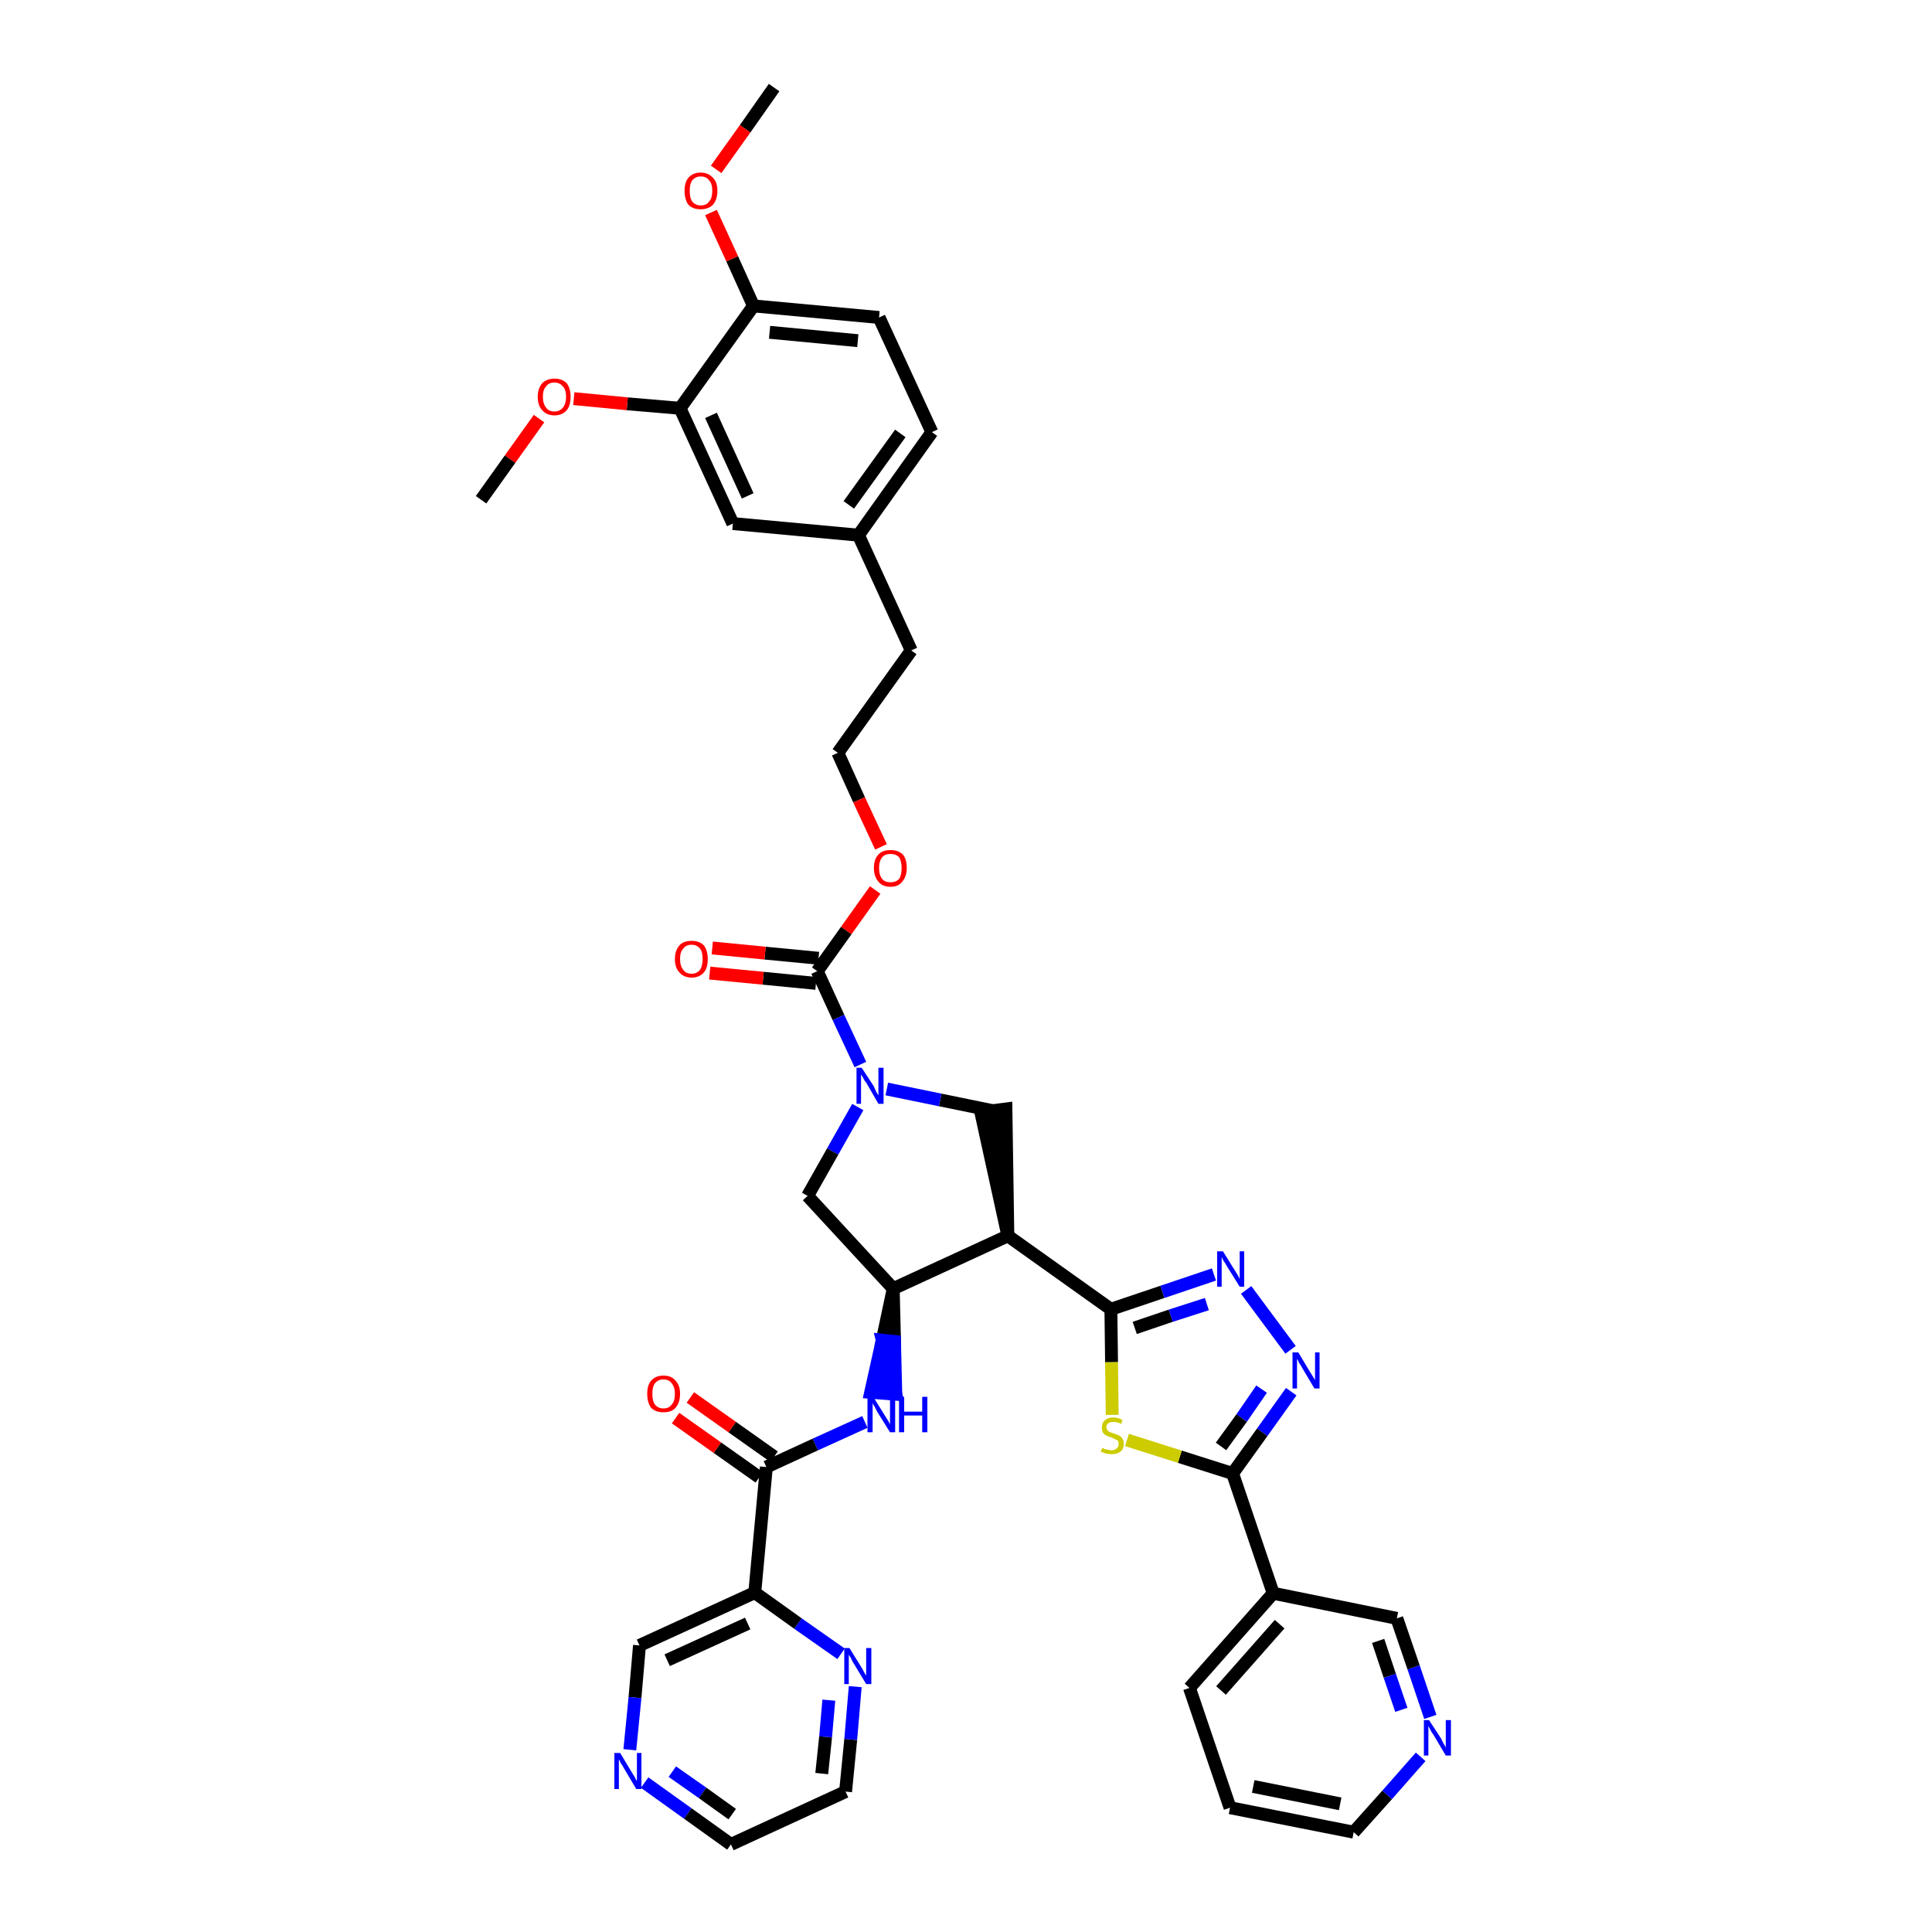 <?xml version='1.0' encoding='iso-8859-1'?>
<svg version='1.1' baseProfile='full'
              xmlns='http://www.w3.org/2000/svg'
                      xmlns:rdkit='http://www.rdkit.org/xml'
                      xmlns:xlink='http://www.w3.org/1999/xlink'
                  xml:space='preserve'
width='300px' height='300px' viewBox='0 0 300 300'>
<!-- END OF HEADER -->
<path class='bond-0 atom-0 atom-1' d='M 120.2,13.6 L 115.7,20.0' style='fill:none;fill-rule:evenodd;stroke:#000000;stroke-width:2.0px;stroke-linecap:butt;stroke-linejoin:miter;stroke-opacity:1' />
<path class='bond-0 atom-0 atom-1' d='M 115.7,20.0 L 111.2,26.3' style='fill:none;fill-rule:evenodd;stroke:#FF0000;stroke-width:2.0px;stroke-linecap:butt;stroke-linejoin:miter;stroke-opacity:1' />
<path class='bond-1 atom-1 atom-2' d='M 110.4,33.0 L 113.7,40.2' style='fill:none;fill-rule:evenodd;stroke:#FF0000;stroke-width:2.0px;stroke-linecap:butt;stroke-linejoin:miter;stroke-opacity:1' />
<path class='bond-1 atom-1 atom-2' d='M 113.7,40.2 L 117.0,47.5' style='fill:none;fill-rule:evenodd;stroke:#000000;stroke-width:2.0px;stroke-linecap:butt;stroke-linejoin:miter;stroke-opacity:1' />
<path class='bond-2 atom-2 atom-3' d='M 117.0,47.5 L 136.5,49.3' style='fill:none;fill-rule:evenodd;stroke:#000000;stroke-width:2.0px;stroke-linecap:butt;stroke-linejoin:miter;stroke-opacity:1' />
<path class='bond-2 atom-2 atom-3' d='M 119.5,51.6 L 133.2,52.9' style='fill:none;fill-rule:evenodd;stroke:#000000;stroke-width:2.0px;stroke-linecap:butt;stroke-linejoin:miter;stroke-opacity:1' />
<path class='bond-39 atom-37 atom-2' d='M 105.6,63.4 L 117.0,47.5' style='fill:none;fill-rule:evenodd;stroke:#000000;stroke-width:2.0px;stroke-linecap:butt;stroke-linejoin:miter;stroke-opacity:1' />
<path class='bond-3 atom-3 atom-4' d='M 136.5,49.3 L 144.7,67.1' style='fill:none;fill-rule:evenodd;stroke:#000000;stroke-width:2.0px;stroke-linecap:butt;stroke-linejoin:miter;stroke-opacity:1' />
<path class='bond-4 atom-4 atom-5' d='M 144.7,67.1 L 133.3,83.1' style='fill:none;fill-rule:evenodd;stroke:#000000;stroke-width:2.0px;stroke-linecap:butt;stroke-linejoin:miter;stroke-opacity:1' />
<path class='bond-4 atom-4 atom-5' d='M 139.8,67.3 L 131.8,78.4' style='fill:none;fill-rule:evenodd;stroke:#000000;stroke-width:2.0px;stroke-linecap:butt;stroke-linejoin:miter;stroke-opacity:1' />
<path class='bond-5 atom-5 atom-6' d='M 133.3,83.1 L 141.5,101.0' style='fill:none;fill-rule:evenodd;stroke:#000000;stroke-width:2.0px;stroke-linecap:butt;stroke-linejoin:miter;stroke-opacity:1' />
<path class='bond-35 atom-5 atom-36' d='M 133.3,83.1 L 113.8,81.3' style='fill:none;fill-rule:evenodd;stroke:#000000;stroke-width:2.0px;stroke-linecap:butt;stroke-linejoin:miter;stroke-opacity:1' />
<path class='bond-6 atom-6 atom-7' d='M 141.5,101.0 L 130.1,116.9' style='fill:none;fill-rule:evenodd;stroke:#000000;stroke-width:2.0px;stroke-linecap:butt;stroke-linejoin:miter;stroke-opacity:1' />
<path class='bond-7 atom-7 atom-8' d='M 130.1,116.9 L 133.4,124.2' style='fill:none;fill-rule:evenodd;stroke:#000000;stroke-width:2.0px;stroke-linecap:butt;stroke-linejoin:miter;stroke-opacity:1' />
<path class='bond-7 atom-7 atom-8' d='M 133.4,124.2 L 136.8,131.5' style='fill:none;fill-rule:evenodd;stroke:#FF0000;stroke-width:2.0px;stroke-linecap:butt;stroke-linejoin:miter;stroke-opacity:1' />
<path class='bond-8 atom-8 atom-9' d='M 135.9,138.2 L 131.4,144.5' style='fill:none;fill-rule:evenodd;stroke:#FF0000;stroke-width:2.0px;stroke-linecap:butt;stroke-linejoin:miter;stroke-opacity:1' />
<path class='bond-8 atom-8 atom-9' d='M 131.4,144.5 L 126.9,150.8' style='fill:none;fill-rule:evenodd;stroke:#000000;stroke-width:2.0px;stroke-linecap:butt;stroke-linejoin:miter;stroke-opacity:1' />
<path class='bond-9 atom-9 atom-10' d='M 127.1,148.8 L 118.8,148.0' style='fill:none;fill-rule:evenodd;stroke:#000000;stroke-width:2.0px;stroke-linecap:butt;stroke-linejoin:miter;stroke-opacity:1' />
<path class='bond-9 atom-9 atom-10' d='M 118.8,148.0 L 110.6,147.2' style='fill:none;fill-rule:evenodd;stroke:#FF0000;stroke-width:2.0px;stroke-linecap:butt;stroke-linejoin:miter;stroke-opacity:1' />
<path class='bond-9 atom-9 atom-10' d='M 126.7,152.7 L 118.5,151.9' style='fill:none;fill-rule:evenodd;stroke:#000000;stroke-width:2.0px;stroke-linecap:butt;stroke-linejoin:miter;stroke-opacity:1' />
<path class='bond-9 atom-9 atom-10' d='M 118.5,151.9 L 110.2,151.1' style='fill:none;fill-rule:evenodd;stroke:#FF0000;stroke-width:2.0px;stroke-linecap:butt;stroke-linejoin:miter;stroke-opacity:1' />
<path class='bond-10 atom-9 atom-11' d='M 126.9,150.8 L 130.2,158.0' style='fill:none;fill-rule:evenodd;stroke:#000000;stroke-width:2.0px;stroke-linecap:butt;stroke-linejoin:miter;stroke-opacity:1' />
<path class='bond-10 atom-9 atom-11' d='M 130.2,158.0 L 133.6,165.3' style='fill:none;fill-rule:evenodd;stroke:#0000FF;stroke-width:2.0px;stroke-linecap:butt;stroke-linejoin:miter;stroke-opacity:1' />
<path class='bond-11 atom-11 atom-12' d='M 133.2,171.9 L 129.3,178.8' style='fill:none;fill-rule:evenodd;stroke:#0000FF;stroke-width:2.0px;stroke-linecap:butt;stroke-linejoin:miter;stroke-opacity:1' />
<path class='bond-11 atom-11 atom-12' d='M 129.3,178.8 L 125.4,185.7' style='fill:none;fill-rule:evenodd;stroke:#000000;stroke-width:2.0px;stroke-linecap:butt;stroke-linejoin:miter;stroke-opacity:1' />
<path class='bond-40 atom-35 atom-11' d='M 154.3,172.5 L 146.0,170.8' style='fill:none;fill-rule:evenodd;stroke:#000000;stroke-width:2.0px;stroke-linecap:butt;stroke-linejoin:miter;stroke-opacity:1' />
<path class='bond-40 atom-35 atom-11' d='M 146.0,170.8 L 137.7,169.1' style='fill:none;fill-rule:evenodd;stroke:#0000FF;stroke-width:2.0px;stroke-linecap:butt;stroke-linejoin:miter;stroke-opacity:1' />
<path class='bond-12 atom-12 atom-13' d='M 125.4,185.7 L 138.7,200.1' style='fill:none;fill-rule:evenodd;stroke:#000000;stroke-width:2.0px;stroke-linecap:butt;stroke-linejoin:miter;stroke-opacity:1' />
<path class='bond-13 atom-13 atom-14' d='M 138.7,200.1 L 137.0,208.1 L 138.9,208.3 Z' style='fill:#000000;fill-rule:evenodd;fill-opacity:1;stroke:#000000;stroke-width:2.0px;stroke-linecap:butt;stroke-linejoin:miter;stroke-opacity:1;' />
<path class='bond-13 atom-13 atom-14' d='M 137.0,208.1 L 139.1,216.5 L 135.2,216.2 Z' style='fill:#0000FF;fill-rule:evenodd;fill-opacity:1;stroke:#0000FF;stroke-width:2.0px;stroke-linecap:butt;stroke-linejoin:miter;stroke-opacity:1;' />
<path class='bond-13 atom-13 atom-14' d='M 137.0,208.1 L 138.9,208.3 L 139.1,216.5 Z' style='fill:#0000FF;fill-rule:evenodd;fill-opacity:1;stroke:#0000FF;stroke-width:2.0px;stroke-linecap:butt;stroke-linejoin:miter;stroke-opacity:1;' />
<path class='bond-22 atom-13 atom-23' d='M 138.7,200.1 L 156.5,191.9' style='fill:none;fill-rule:evenodd;stroke:#000000;stroke-width:2.0px;stroke-linecap:butt;stroke-linejoin:miter;stroke-opacity:1' />
<path class='bond-14 atom-14 atom-15' d='M 134.3,220.8 L 126.6,224.3' style='fill:none;fill-rule:evenodd;stroke:#0000FF;stroke-width:2.0px;stroke-linecap:butt;stroke-linejoin:miter;stroke-opacity:1' />
<path class='bond-14 atom-14 atom-15' d='M 126.6,224.3 L 119.0,227.8' style='fill:none;fill-rule:evenodd;stroke:#000000;stroke-width:2.0px;stroke-linecap:butt;stroke-linejoin:miter;stroke-opacity:1' />
<path class='bond-15 atom-15 atom-16' d='M 120.2,226.2 L 113.7,221.6' style='fill:none;fill-rule:evenodd;stroke:#000000;stroke-width:2.0px;stroke-linecap:butt;stroke-linejoin:miter;stroke-opacity:1' />
<path class='bond-15 atom-15 atom-16' d='M 113.7,221.6 L 107.2,217.0' style='fill:none;fill-rule:evenodd;stroke:#FF0000;stroke-width:2.0px;stroke-linecap:butt;stroke-linejoin:miter;stroke-opacity:1' />
<path class='bond-15 atom-15 atom-16' d='M 117.9,229.4 L 111.4,224.8' style='fill:none;fill-rule:evenodd;stroke:#000000;stroke-width:2.0px;stroke-linecap:butt;stroke-linejoin:miter;stroke-opacity:1' />
<path class='bond-15 atom-15 atom-16' d='M 111.4,224.8 L 104.9,220.2' style='fill:none;fill-rule:evenodd;stroke:#FF0000;stroke-width:2.0px;stroke-linecap:butt;stroke-linejoin:miter;stroke-opacity:1' />
<path class='bond-16 atom-15 atom-17' d='M 119.0,227.8 L 117.2,247.3' style='fill:none;fill-rule:evenodd;stroke:#000000;stroke-width:2.0px;stroke-linecap:butt;stroke-linejoin:miter;stroke-opacity:1' />
<path class='bond-17 atom-17 atom-18' d='M 117.2,247.3 L 99.3,255.5' style='fill:none;fill-rule:evenodd;stroke:#000000;stroke-width:2.0px;stroke-linecap:butt;stroke-linejoin:miter;stroke-opacity:1' />
<path class='bond-17 atom-17 atom-18' d='M 116.1,252.1 L 103.6,257.8' style='fill:none;fill-rule:evenodd;stroke:#000000;stroke-width:2.0px;stroke-linecap:butt;stroke-linejoin:miter;stroke-opacity:1' />
<path class='bond-41 atom-22 atom-17' d='M 130.6,256.8 L 123.9,252.1' style='fill:none;fill-rule:evenodd;stroke:#0000FF;stroke-width:2.0px;stroke-linecap:butt;stroke-linejoin:miter;stroke-opacity:1' />
<path class='bond-41 atom-22 atom-17' d='M 123.9,252.1 L 117.2,247.3' style='fill:none;fill-rule:evenodd;stroke:#000000;stroke-width:2.0px;stroke-linecap:butt;stroke-linejoin:miter;stroke-opacity:1' />
<path class='bond-18 atom-18 atom-19' d='M 99.3,255.5 L 98.6,263.6' style='fill:none;fill-rule:evenodd;stroke:#000000;stroke-width:2.0px;stroke-linecap:butt;stroke-linejoin:miter;stroke-opacity:1' />
<path class='bond-18 atom-18 atom-19' d='M 98.6,263.6 L 97.8,271.7' style='fill:none;fill-rule:evenodd;stroke:#0000FF;stroke-width:2.0px;stroke-linecap:butt;stroke-linejoin:miter;stroke-opacity:1' />
<path class='bond-19 atom-19 atom-20' d='M 100.1,276.8 L 106.8,281.6' style='fill:none;fill-rule:evenodd;stroke:#0000FF;stroke-width:2.0px;stroke-linecap:butt;stroke-linejoin:miter;stroke-opacity:1' />
<path class='bond-19 atom-19 atom-20' d='M 106.8,281.6 L 113.5,286.4' style='fill:none;fill-rule:evenodd;stroke:#000000;stroke-width:2.0px;stroke-linecap:butt;stroke-linejoin:miter;stroke-opacity:1' />
<path class='bond-19 atom-19 atom-20' d='M 104.4,275.1 L 109.1,278.4' style='fill:none;fill-rule:evenodd;stroke:#0000FF;stroke-width:2.0px;stroke-linecap:butt;stroke-linejoin:miter;stroke-opacity:1' />
<path class='bond-19 atom-19 atom-20' d='M 109.1,278.4 L 113.7,281.7' style='fill:none;fill-rule:evenodd;stroke:#000000;stroke-width:2.0px;stroke-linecap:butt;stroke-linejoin:miter;stroke-opacity:1' />
<path class='bond-20 atom-20 atom-21' d='M 113.5,286.4 L 131.3,278.2' style='fill:none;fill-rule:evenodd;stroke:#000000;stroke-width:2.0px;stroke-linecap:butt;stroke-linejoin:miter;stroke-opacity:1' />
<path class='bond-21 atom-21 atom-22' d='M 131.3,278.2 L 132.1,270.1' style='fill:none;fill-rule:evenodd;stroke:#000000;stroke-width:2.0px;stroke-linecap:butt;stroke-linejoin:miter;stroke-opacity:1' />
<path class='bond-21 atom-21 atom-22' d='M 132.1,270.1 L 132.8,261.9' style='fill:none;fill-rule:evenodd;stroke:#0000FF;stroke-width:2.0px;stroke-linecap:butt;stroke-linejoin:miter;stroke-opacity:1' />
<path class='bond-21 atom-21 atom-22' d='M 127.6,275.4 L 128.2,269.7' style='fill:none;fill-rule:evenodd;stroke:#000000;stroke-width:2.0px;stroke-linecap:butt;stroke-linejoin:miter;stroke-opacity:1' />
<path class='bond-21 atom-21 atom-22' d='M 128.2,269.7 L 128.7,264.0' style='fill:none;fill-rule:evenodd;stroke:#0000FF;stroke-width:2.0px;stroke-linecap:butt;stroke-linejoin:miter;stroke-opacity:1' />
<path class='bond-23 atom-23 atom-24' d='M 156.5,191.9 L 172.5,203.3' style='fill:none;fill-rule:evenodd;stroke:#000000;stroke-width:2.0px;stroke-linecap:butt;stroke-linejoin:miter;stroke-opacity:1' />
<path class='bond-34 atom-23 atom-35' d='M 156.5,191.9 L 156.2,172.2 L 152.3,172.7 Z' style='fill:#000000;fill-rule:evenodd;fill-opacity:1;stroke:#000000;stroke-width:2.0px;stroke-linecap:butt;stroke-linejoin:miter;stroke-opacity:1;' />
<path class='bond-24 atom-24 atom-25' d='M 172.5,203.3 L 180.5,200.6' style='fill:none;fill-rule:evenodd;stroke:#000000;stroke-width:2.0px;stroke-linecap:butt;stroke-linejoin:miter;stroke-opacity:1' />
<path class='bond-24 atom-24 atom-25' d='M 180.5,200.6 L 188.5,197.9' style='fill:none;fill-rule:evenodd;stroke:#0000FF;stroke-width:2.0px;stroke-linecap:butt;stroke-linejoin:miter;stroke-opacity:1' />
<path class='bond-24 atom-24 atom-25' d='M 176.2,206.2 L 181.8,204.3' style='fill:none;fill-rule:evenodd;stroke:#000000;stroke-width:2.0px;stroke-linecap:butt;stroke-linejoin:miter;stroke-opacity:1' />
<path class='bond-24 atom-24 atom-25' d='M 181.8,204.3 L 187.4,202.5' style='fill:none;fill-rule:evenodd;stroke:#0000FF;stroke-width:2.0px;stroke-linecap:butt;stroke-linejoin:miter;stroke-opacity:1' />
<path class='bond-42 atom-34 atom-24' d='M 172.7,219.7 L 172.6,211.5' style='fill:none;fill-rule:evenodd;stroke:#CCCC00;stroke-width:2.0px;stroke-linecap:butt;stroke-linejoin:miter;stroke-opacity:1' />
<path class='bond-42 atom-34 atom-24' d='M 172.6,211.5 L 172.5,203.3' style='fill:none;fill-rule:evenodd;stroke:#000000;stroke-width:2.0px;stroke-linecap:butt;stroke-linejoin:miter;stroke-opacity:1' />
<path class='bond-25 atom-25 atom-26' d='M 193.5,200.3 L 200.4,209.6' style='fill:none;fill-rule:evenodd;stroke:#0000FF;stroke-width:2.0px;stroke-linecap:butt;stroke-linejoin:miter;stroke-opacity:1' />
<path class='bond-26 atom-26 atom-27' d='M 200.5,216.1 L 196.0,222.4' style='fill:none;fill-rule:evenodd;stroke:#0000FF;stroke-width:2.0px;stroke-linecap:butt;stroke-linejoin:miter;stroke-opacity:1' />
<path class='bond-26 atom-26 atom-27' d='M 196.0,222.4 L 191.4,228.8' style='fill:none;fill-rule:evenodd;stroke:#000000;stroke-width:2.0px;stroke-linecap:butt;stroke-linejoin:miter;stroke-opacity:1' />
<path class='bond-26 atom-26 atom-27' d='M 195.9,215.7 L 192.8,220.2' style='fill:none;fill-rule:evenodd;stroke:#0000FF;stroke-width:2.0px;stroke-linecap:butt;stroke-linejoin:miter;stroke-opacity:1' />
<path class='bond-26 atom-26 atom-27' d='M 192.8,220.2 L 189.6,224.6' style='fill:none;fill-rule:evenodd;stroke:#000000;stroke-width:2.0px;stroke-linecap:butt;stroke-linejoin:miter;stroke-opacity:1' />
<path class='bond-27 atom-27 atom-28' d='M 191.4,228.8 L 197.7,247.4' style='fill:none;fill-rule:evenodd;stroke:#000000;stroke-width:2.0px;stroke-linecap:butt;stroke-linejoin:miter;stroke-opacity:1' />
<path class='bond-33 atom-27 atom-34' d='M 191.4,228.8 L 183.2,226.2' style='fill:none;fill-rule:evenodd;stroke:#000000;stroke-width:2.0px;stroke-linecap:butt;stroke-linejoin:miter;stroke-opacity:1' />
<path class='bond-33 atom-27 atom-34' d='M 183.2,226.2 L 175.0,223.6' style='fill:none;fill-rule:evenodd;stroke:#CCCC00;stroke-width:2.0px;stroke-linecap:butt;stroke-linejoin:miter;stroke-opacity:1' />
<path class='bond-28 atom-28 atom-29' d='M 197.7,247.4 L 184.7,262.1' style='fill:none;fill-rule:evenodd;stroke:#000000;stroke-width:2.0px;stroke-linecap:butt;stroke-linejoin:miter;stroke-opacity:1' />
<path class='bond-28 atom-28 atom-29' d='M 198.7,252.2 L 189.6,262.5' style='fill:none;fill-rule:evenodd;stroke:#000000;stroke-width:2.0px;stroke-linecap:butt;stroke-linejoin:miter;stroke-opacity:1' />
<path class='bond-43 atom-33 atom-28' d='M 216.9,251.3 L 197.7,247.4' style='fill:none;fill-rule:evenodd;stroke:#000000;stroke-width:2.0px;stroke-linecap:butt;stroke-linejoin:miter;stroke-opacity:1' />
<path class='bond-29 atom-29 atom-30' d='M 184.7,262.1 L 191.0,280.7' style='fill:none;fill-rule:evenodd;stroke:#000000;stroke-width:2.0px;stroke-linecap:butt;stroke-linejoin:miter;stroke-opacity:1' />
<path class='bond-30 atom-30 atom-31' d='M 191.0,280.7 L 210.2,284.5' style='fill:none;fill-rule:evenodd;stroke:#000000;stroke-width:2.0px;stroke-linecap:butt;stroke-linejoin:miter;stroke-opacity:1' />
<path class='bond-30 atom-30 atom-31' d='M 194.6,277.4 L 208.1,280.1' style='fill:none;fill-rule:evenodd;stroke:#000000;stroke-width:2.0px;stroke-linecap:butt;stroke-linejoin:miter;stroke-opacity:1' />
<path class='bond-31 atom-31 atom-32' d='M 210.2,284.5 L 215.4,278.7' style='fill:none;fill-rule:evenodd;stroke:#000000;stroke-width:2.0px;stroke-linecap:butt;stroke-linejoin:miter;stroke-opacity:1' />
<path class='bond-31 atom-31 atom-32' d='M 215.4,278.7 L 220.6,272.8' style='fill:none;fill-rule:evenodd;stroke:#0000FF;stroke-width:2.0px;stroke-linecap:butt;stroke-linejoin:miter;stroke-opacity:1' />
<path class='bond-32 atom-32 atom-33' d='M 222.1,266.6 L 219.5,258.9' style='fill:none;fill-rule:evenodd;stroke:#0000FF;stroke-width:2.0px;stroke-linecap:butt;stroke-linejoin:miter;stroke-opacity:1' />
<path class='bond-32 atom-32 atom-33' d='M 219.5,258.9 L 216.9,251.3' style='fill:none;fill-rule:evenodd;stroke:#000000;stroke-width:2.0px;stroke-linecap:butt;stroke-linejoin:miter;stroke-opacity:1' />
<path class='bond-32 atom-32 atom-33' d='M 217.6,265.5 L 215.8,260.2' style='fill:none;fill-rule:evenodd;stroke:#0000FF;stroke-width:2.0px;stroke-linecap:butt;stroke-linejoin:miter;stroke-opacity:1' />
<path class='bond-32 atom-32 atom-33' d='M 215.8,260.2 L 214.0,254.8' style='fill:none;fill-rule:evenodd;stroke:#000000;stroke-width:2.0px;stroke-linecap:butt;stroke-linejoin:miter;stroke-opacity:1' />
<path class='bond-36 atom-36 atom-37' d='M 113.8,81.3 L 105.6,63.4' style='fill:none;fill-rule:evenodd;stroke:#000000;stroke-width:2.0px;stroke-linecap:butt;stroke-linejoin:miter;stroke-opacity:1' />
<path class='bond-36 atom-36 atom-37' d='M 116.1,77.0 L 110.4,64.5' style='fill:none;fill-rule:evenodd;stroke:#000000;stroke-width:2.0px;stroke-linecap:butt;stroke-linejoin:miter;stroke-opacity:1' />
<path class='bond-37 atom-37 atom-38' d='M 105.6,63.4 L 97.4,62.7' style='fill:none;fill-rule:evenodd;stroke:#000000;stroke-width:2.0px;stroke-linecap:butt;stroke-linejoin:miter;stroke-opacity:1' />
<path class='bond-37 atom-37 atom-38' d='M 97.4,62.7 L 89.1,61.9' style='fill:none;fill-rule:evenodd;stroke:#FF0000;stroke-width:2.0px;stroke-linecap:butt;stroke-linejoin:miter;stroke-opacity:1' />
<path class='bond-38 atom-38 atom-39' d='M 83.7,65.0 L 79.2,71.3' style='fill:none;fill-rule:evenodd;stroke:#FF0000;stroke-width:2.0px;stroke-linecap:butt;stroke-linejoin:miter;stroke-opacity:1' />
<path class='bond-38 atom-38 atom-39' d='M 79.2,71.3 L 74.7,77.6' style='fill:none;fill-rule:evenodd;stroke:#000000;stroke-width:2.0px;stroke-linecap:butt;stroke-linejoin:miter;stroke-opacity:1' />
<path  class='atom-1' d='M 106.3 29.6
Q 106.3 28.3, 106.9 27.6
Q 107.6 26.8, 108.8 26.8
Q 110.0 26.8, 110.7 27.6
Q 111.4 28.3, 111.4 29.6
Q 111.4 31.0, 110.7 31.8
Q 110.0 32.5, 108.8 32.5
Q 107.6 32.5, 106.9 31.8
Q 106.3 31.0, 106.3 29.6
M 108.8 31.9
Q 109.7 31.9, 110.1 31.3
Q 110.6 30.8, 110.6 29.6
Q 110.6 28.5, 110.1 28.0
Q 109.7 27.4, 108.8 27.4
Q 108.0 27.4, 107.5 28.0
Q 107.1 28.5, 107.1 29.6
Q 107.1 30.8, 107.5 31.3
Q 108.0 31.9, 108.8 31.9
' fill='#FF0000'/>
<path  class='atom-8' d='M 135.7 134.8
Q 135.7 133.4, 136.4 132.7
Q 137.0 132.0, 138.3 132.0
Q 139.5 132.0, 140.2 132.7
Q 140.8 133.4, 140.8 134.8
Q 140.8 136.1, 140.1 136.9
Q 139.5 137.7, 138.3 137.7
Q 137.0 137.7, 136.4 136.9
Q 135.7 136.1, 135.7 134.8
M 138.3 137.0
Q 139.1 137.0, 139.6 136.5
Q 140.0 135.9, 140.0 134.8
Q 140.0 133.7, 139.6 133.1
Q 139.1 132.6, 138.3 132.6
Q 137.4 132.6, 137.0 133.1
Q 136.5 133.7, 136.5 134.8
Q 136.5 135.9, 137.0 136.5
Q 137.4 137.0, 138.3 137.0
' fill='#FF0000'/>
<path  class='atom-10' d='M 104.8 148.9
Q 104.8 147.6, 105.5 146.8
Q 106.1 146.1, 107.4 146.1
Q 108.6 146.1, 109.3 146.8
Q 109.9 147.6, 109.9 148.9
Q 109.9 150.3, 109.3 151.0
Q 108.6 151.8, 107.4 151.8
Q 106.2 151.8, 105.5 151.0
Q 104.8 150.3, 104.8 148.9
M 107.4 151.2
Q 108.2 151.2, 108.7 150.6
Q 109.1 150.0, 109.1 148.9
Q 109.1 147.8, 108.7 147.3
Q 108.2 146.7, 107.4 146.7
Q 106.5 146.7, 106.1 147.3
Q 105.6 147.8, 105.6 148.9
Q 105.6 150.0, 106.1 150.6
Q 106.5 151.2, 107.4 151.2
' fill='#FF0000'/>
<path  class='atom-11' d='M 133.8 165.8
L 135.7 168.7
Q 135.8 169.0, 136.1 169.6
Q 136.4 170.1, 136.4 170.1
L 136.4 165.8
L 137.2 165.8
L 137.2 171.4
L 136.4 171.4
L 134.5 168.1
Q 134.2 167.8, 134.0 167.3
Q 133.7 166.9, 133.7 166.8
L 133.7 171.4
L 133.0 171.4
L 133.0 165.8
L 133.8 165.8
' fill='#0000FF'/>
<path  class='atom-14' d='M 135.6 216.9
L 137.4 219.8
Q 137.6 220.1, 137.9 220.6
Q 138.2 221.1, 138.2 221.2
L 138.2 216.9
L 139.0 216.9
L 139.0 222.4
L 138.2 222.4
L 136.2 219.2
Q 136.0 218.8, 135.8 218.4
Q 135.5 218.0, 135.5 217.8
L 135.5 222.4
L 134.7 222.4
L 134.7 216.9
L 135.6 216.9
' fill='#0000FF'/>
<path  class='atom-14' d='M 139.6 216.9
L 140.4 216.9
L 140.4 219.2
L 143.2 219.2
L 143.2 216.9
L 144.0 216.9
L 144.0 222.4
L 143.2 222.4
L 143.2 219.8
L 140.4 219.8
L 140.4 222.4
L 139.6 222.4
L 139.6 216.9
' fill='#0000FF'/>
<path  class='atom-16' d='M 100.5 216.4
Q 100.5 215.1, 101.1 214.4
Q 101.8 213.6, 103.0 213.6
Q 104.3 213.6, 104.9 214.4
Q 105.6 215.1, 105.6 216.4
Q 105.6 217.8, 104.9 218.6
Q 104.3 219.3, 103.0 219.3
Q 101.8 219.3, 101.1 218.6
Q 100.5 217.8, 100.5 216.4
M 103.0 218.7
Q 103.9 218.7, 104.3 218.1
Q 104.8 217.6, 104.8 216.4
Q 104.8 215.4, 104.3 214.8
Q 103.9 214.2, 103.0 214.2
Q 102.2 214.2, 101.7 214.8
Q 101.3 215.3, 101.3 216.4
Q 101.3 217.6, 101.7 218.1
Q 102.2 218.7, 103.0 218.7
' fill='#FF0000'/>
<path  class='atom-19' d='M 96.3 272.2
L 98.1 275.2
Q 98.3 275.5, 98.6 276.0
Q 98.8 276.5, 98.9 276.5
L 98.9 272.2
L 99.6 272.2
L 99.6 277.8
L 98.8 277.8
L 96.9 274.6
Q 96.7 274.2, 96.4 273.8
Q 96.2 273.3, 96.1 273.2
L 96.1 277.8
L 95.4 277.8
L 95.4 272.2
L 96.3 272.2
' fill='#0000FF'/>
<path  class='atom-22' d='M 131.9 255.9
L 133.7 258.8
Q 133.9 259.1, 134.2 259.7
Q 134.5 260.2, 134.5 260.2
L 134.5 255.9
L 135.3 255.9
L 135.3 261.5
L 134.5 261.5
L 132.5 258.2
Q 132.3 257.9, 132.1 257.4
Q 131.8 257.0, 131.8 256.9
L 131.8 261.5
L 131.1 261.5
L 131.1 255.9
L 131.9 255.9
' fill='#0000FF'/>
<path  class='atom-25' d='M 189.9 194.3
L 191.7 197.2
Q 191.9 197.5, 192.2 198.0
Q 192.5 198.6, 192.5 198.6
L 192.5 194.3
L 193.2 194.3
L 193.2 199.8
L 192.5 199.8
L 190.5 196.6
Q 190.3 196.2, 190.0 195.8
Q 189.8 195.4, 189.7 195.2
L 189.7 199.8
L 189.0 199.8
L 189.0 194.3
L 189.9 194.3
' fill='#0000FF'/>
<path  class='atom-26' d='M 201.6 210.0
L 203.4 213.0
Q 203.6 213.3, 203.9 213.8
Q 204.2 214.3, 204.2 214.3
L 204.2 210.0
L 204.9 210.0
L 204.9 215.6
L 204.1 215.6
L 202.2 212.4
Q 202.0 212.0, 201.7 211.6
Q 201.5 211.1, 201.4 211.0
L 201.4 215.6
L 200.7 215.6
L 200.7 210.0
L 201.6 210.0
' fill='#0000FF'/>
<path  class='atom-32' d='M 221.9 267.1
L 223.8 270.0
Q 223.9 270.3, 224.2 270.8
Q 224.5 271.3, 224.5 271.4
L 224.5 267.1
L 225.3 267.1
L 225.3 272.6
L 224.5 272.6
L 222.6 269.4
Q 222.3 269.0, 222.1 268.6
Q 221.9 268.2, 221.8 268.0
L 221.8 272.6
L 221.1 272.6
L 221.1 267.1
L 221.9 267.1
' fill='#0000FF'/>
<path  class='atom-34' d='M 171.2 224.8
Q 171.2 224.8, 171.5 225.0
Q 171.7 225.1, 172.0 225.1
Q 172.3 225.2, 172.6 225.2
Q 173.1 225.2, 173.4 224.9
Q 173.7 224.7, 173.7 224.2
Q 173.7 223.9, 173.6 223.7
Q 173.4 223.6, 173.2 223.5
Q 172.9 223.4, 172.6 223.2
Q 172.1 223.1, 171.8 222.9
Q 171.5 222.8, 171.3 222.5
Q 171.1 222.2, 171.1 221.7
Q 171.1 221.0, 171.5 220.6
Q 172.0 220.1, 172.9 220.1
Q 173.6 220.1, 174.3 220.5
L 174.1 221.1
Q 173.5 220.8, 173.0 220.8
Q 172.4 220.8, 172.1 221.0
Q 171.8 221.2, 171.8 221.6
Q 171.8 221.9, 172.0 222.1
Q 172.1 222.3, 172.4 222.4
Q 172.6 222.5, 173.0 222.6
Q 173.5 222.8, 173.8 222.9
Q 174.1 223.1, 174.3 223.4
Q 174.5 223.7, 174.5 224.2
Q 174.5 225.0, 174.0 225.4
Q 173.5 225.8, 172.6 225.8
Q 172.1 225.8, 171.7 225.7
Q 171.4 225.6, 170.9 225.4
L 171.2 224.8
' fill='#CCCC00'/>
<path  class='atom-38' d='M 83.5 61.6
Q 83.5 60.3, 84.2 59.5
Q 84.9 58.8, 86.1 58.8
Q 87.3 58.8, 88.0 59.5
Q 88.6 60.3, 88.6 61.6
Q 88.6 63.0, 88.0 63.7
Q 87.3 64.5, 86.1 64.5
Q 84.9 64.5, 84.2 63.7
Q 83.5 63.0, 83.5 61.6
M 86.1 63.9
Q 86.9 63.9, 87.4 63.3
Q 87.9 62.7, 87.9 61.6
Q 87.9 60.5, 87.4 60.0
Q 86.9 59.4, 86.1 59.4
Q 85.2 59.4, 84.8 60.0
Q 84.3 60.5, 84.3 61.6
Q 84.3 62.7, 84.8 63.3
Q 85.2 63.9, 86.1 63.9
' fill='#FF0000'/>
</svg>
